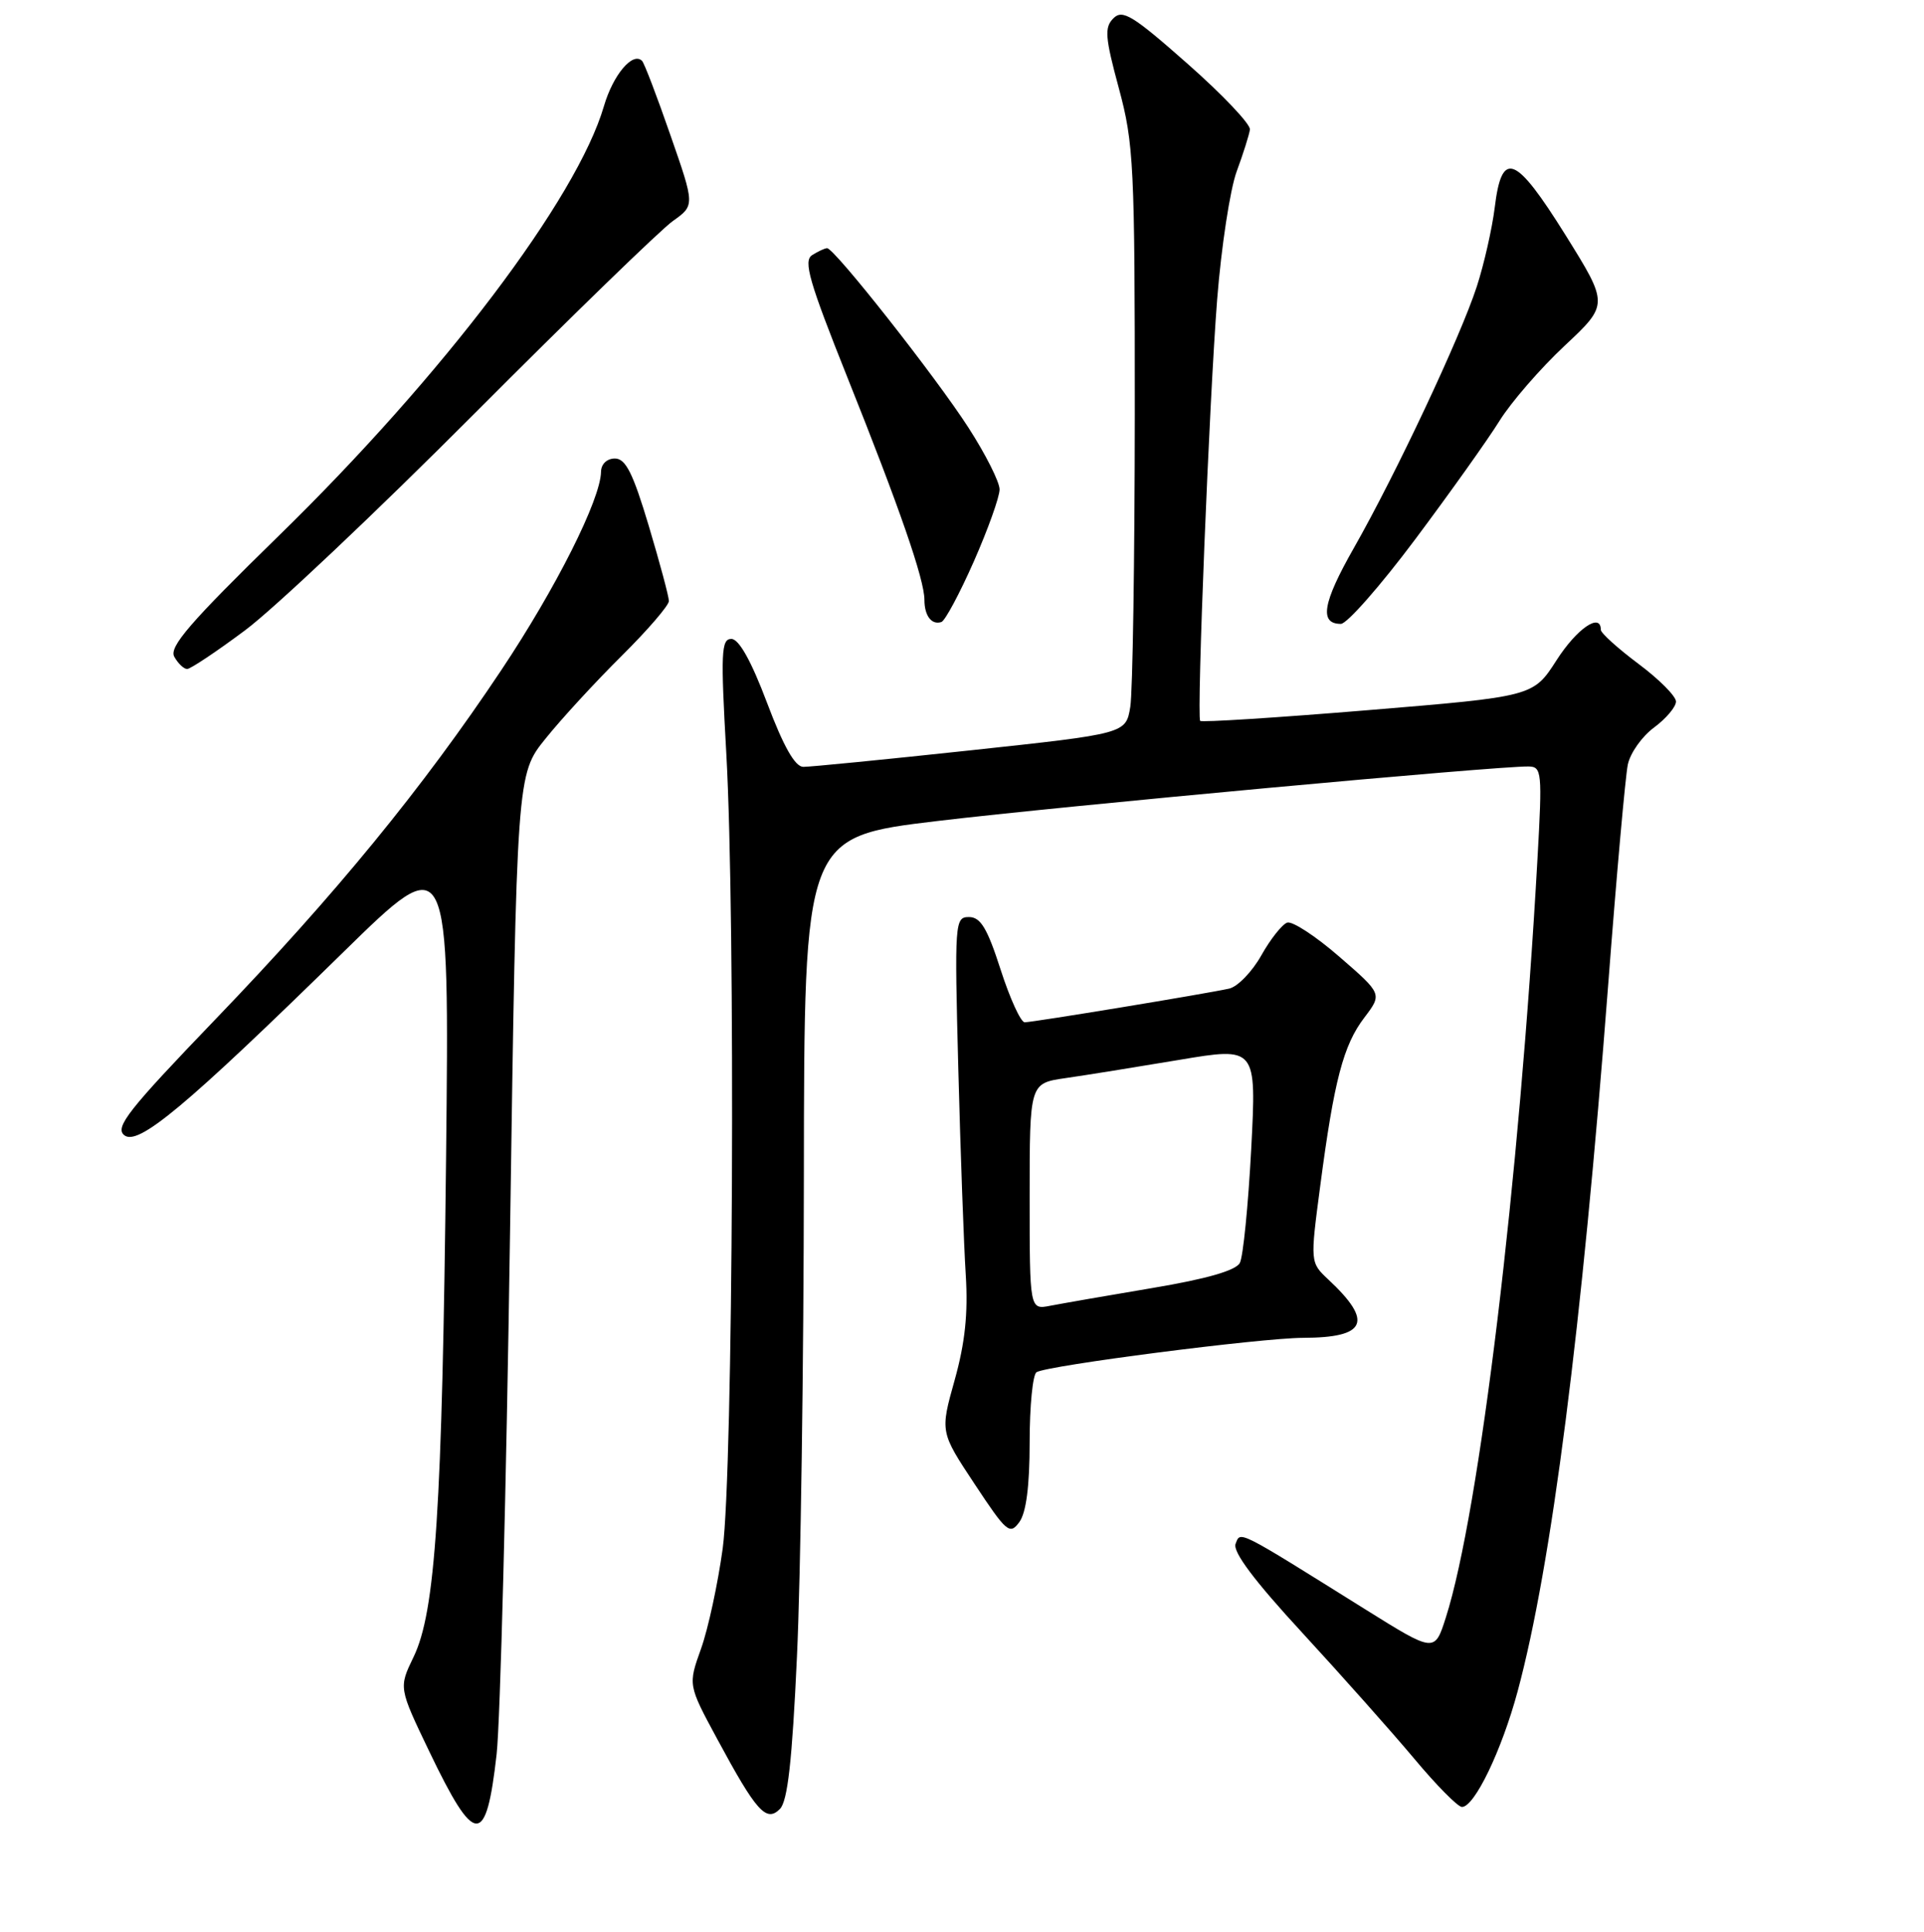 <?xml version="1.0" encoding="UTF-8" standalone="no"?>
<!DOCTYPE svg PUBLIC "-//W3C//DTD SVG 1.1//EN" "http://www.w3.org/Graphics/SVG/1.1/DTD/svg11.dtd" >
<svg xmlns="http://www.w3.org/2000/svg" xmlns:xlink="http://www.w3.org/1999/xlink" version="1.1" viewBox="0 0 256 257">
 <g >
 <path fill="currentColor"
d=" M 66.08 233.36 C 66.56 229.03 67.37 197.94 67.86 164.26 C 68.75 103.01 68.75 103.01 72.59 98.26 C 74.69 95.64 79.25 90.69 82.71 87.26 C 86.17 83.83 89.00 80.54 89.00 79.96 C 89.00 79.37 87.79 74.87 86.32 69.95 C 84.22 62.94 83.25 61.00 81.82 61.00 C 80.76 61.00 79.99 61.73 79.97 62.75 C 79.92 66.43 73.98 78.24 66.70 89.15 C 56.26 104.81 44.65 118.99 28.63 135.64 C 17.10 147.63 15.26 149.97 16.52 151.01 C 18.34 152.53 24.64 147.27 45.65 126.70 C 59.80 112.84 59.80 112.84 59.35 154.17 C 58.83 200.82 57.95 214.41 55.02 220.45 C 53.05 224.53 53.05 224.53 57.12 233.01 C 63.21 245.70 64.68 245.76 66.08 233.36 Z  M 106.04 220.38 C 106.53 210.00 106.94 181.21 106.96 156.42 C 107.00 111.34 107.00 111.34 124.75 109.22 C 141.31 107.24 199.19 101.90 203.38 101.97 C 205.15 102.00 205.22 102.69 204.57 114.25 C 202.17 157.07 196.84 201.23 192.38 215.18 C 190.89 219.86 190.89 219.86 181.69 214.12 C 164.45 203.35 165.07 203.66 164.40 205.39 C 164.00 206.44 166.91 210.32 173.28 217.22 C 178.49 222.88 185.18 230.40 188.15 233.94 C 191.11 237.49 193.98 240.39 194.52 240.39 C 196.19 240.39 199.81 232.87 201.93 225.01 C 206.43 208.33 210.46 176.86 213.98 131.00 C 215.09 116.42 216.27 103.25 216.59 101.72 C 216.91 100.18 218.48 97.96 220.09 96.78 C 221.69 95.59 223.00 94.04 223.00 93.33 C 223.00 92.62 220.75 90.36 218.00 88.31 C 215.25 86.25 213.00 84.22 213.00 83.79 C 213.00 81.43 209.81 83.62 207.11 87.83 C 204.01 92.66 204.01 92.66 181.99 94.48 C 169.88 95.48 159.84 96.12 159.69 95.90 C 159.21 95.20 160.91 53.02 161.95 39.83 C 162.50 32.86 163.67 25.21 164.54 22.83 C 165.42 20.45 166.21 17.93 166.31 17.24 C 166.42 16.55 162.69 12.61 158.03 8.50 C 150.74 2.06 149.36 1.21 148.15 2.43 C 146.93 3.64 147.03 4.94 148.87 11.74 C 150.86 19.10 151.00 22.02 150.99 55.07 C 150.98 74.56 150.71 92.10 150.39 94.05 C 149.80 97.60 149.80 97.60 129.15 99.82 C 117.79 101.04 107.77 102.03 106.88 102.02 C 105.78 102.01 104.25 99.31 102.06 93.50 C 99.95 87.91 98.32 85.00 97.31 85.00 C 95.96 85.00 95.88 86.82 96.64 100.25 C 97.88 122.24 97.55 195.72 96.16 206.00 C 95.52 210.68 94.23 216.67 93.28 219.33 C 91.55 224.16 91.55 224.16 95.42 231.33 C 100.64 241.01 101.95 242.48 103.77 240.66 C 104.80 239.63 105.40 234.29 106.04 220.38 Z  M 137.00 191.87 C 137.00 187.06 137.41 182.86 137.92 182.55 C 139.37 181.65 167.74 178.00 173.38 177.98 C 181.84 177.96 182.76 175.84 176.75 170.23 C 174.32 167.95 174.32 167.95 175.67 157.73 C 177.51 143.74 178.74 139.03 181.54 135.37 C 183.92 132.23 183.92 132.23 178.21 127.28 C 175.07 124.55 171.95 122.51 171.27 122.74 C 170.60 122.97 169.04 124.93 167.82 127.11 C 166.60 129.28 164.67 131.27 163.55 131.52 C 160.49 132.20 137.42 136.00 136.34 136.00 C 135.82 136.00 134.38 132.85 133.14 129.00 C 131.37 123.49 130.47 122.00 128.93 122.00 C 127.04 122.00 127.00 122.65 127.51 142.25 C 127.80 153.39 128.25 165.70 128.50 169.61 C 128.82 174.74 128.41 178.64 127.02 183.61 C 125.09 190.50 125.09 190.50 129.68 197.43 C 133.93 203.86 134.36 204.23 135.63 202.49 C 136.54 201.24 137.00 197.70 137.00 191.87 Z  M 32.60 83.86 C 36.40 81.04 50.09 68.10 63.04 55.11 C 75.98 42.13 87.90 30.56 89.52 29.41 C 92.46 27.32 92.46 27.32 89.20 17.97 C 87.42 12.83 85.72 8.38 85.43 8.10 C 84.19 6.85 81.58 9.95 80.36 14.11 C 76.78 26.39 58.96 49.94 37.09 71.28 C 25.27 82.82 22.46 86.07 23.19 87.37 C 23.69 88.27 24.46 89.00 24.90 89.00 C 25.34 89.00 28.81 86.69 32.60 83.86 Z  M 129.58 74.68 C 131.46 70.41 133.00 66.11 133.00 65.11 C 133.00 64.12 131.14 60.43 128.87 56.91 C 124.53 50.16 111.00 32.99 110.05 33.02 C 109.75 33.02 108.85 33.44 108.06 33.94 C 106.86 34.70 107.66 37.46 112.74 50.18 C 119.71 67.60 123.00 77.10 123.00 79.80 C 123.00 81.93 123.96 83.18 125.26 82.75 C 125.75 82.58 127.69 78.96 129.58 74.68 Z  M 188.30 71.75 C 192.93 65.56 197.97 58.48 199.51 56.00 C 201.05 53.52 204.95 49.02 208.18 46.00 C 214.05 40.50 214.05 40.50 208.28 31.24 C 201.61 20.57 199.82 19.88 198.88 27.63 C 198.53 30.43 197.46 35.15 196.50 38.11 C 194.33 44.80 185.75 63.04 180.13 72.92 C 175.98 80.21 175.51 83.00 178.41 83.00 C 179.22 83.00 183.67 77.94 188.30 71.75 Z  M 137.00 159.19 C 137.00 144.12 137.00 144.12 141.75 143.43 C 144.36 143.06 151.16 141.96 156.85 141.01 C 167.19 139.27 167.19 139.27 166.48 152.88 C 166.08 160.37 165.41 167.18 164.97 168.01 C 164.44 169.02 160.57 170.14 153.34 171.35 C 147.38 172.35 141.26 173.42 139.75 173.71 C 137.00 174.25 137.00 174.25 137.00 159.19 Z "/>
</g>
</svg>